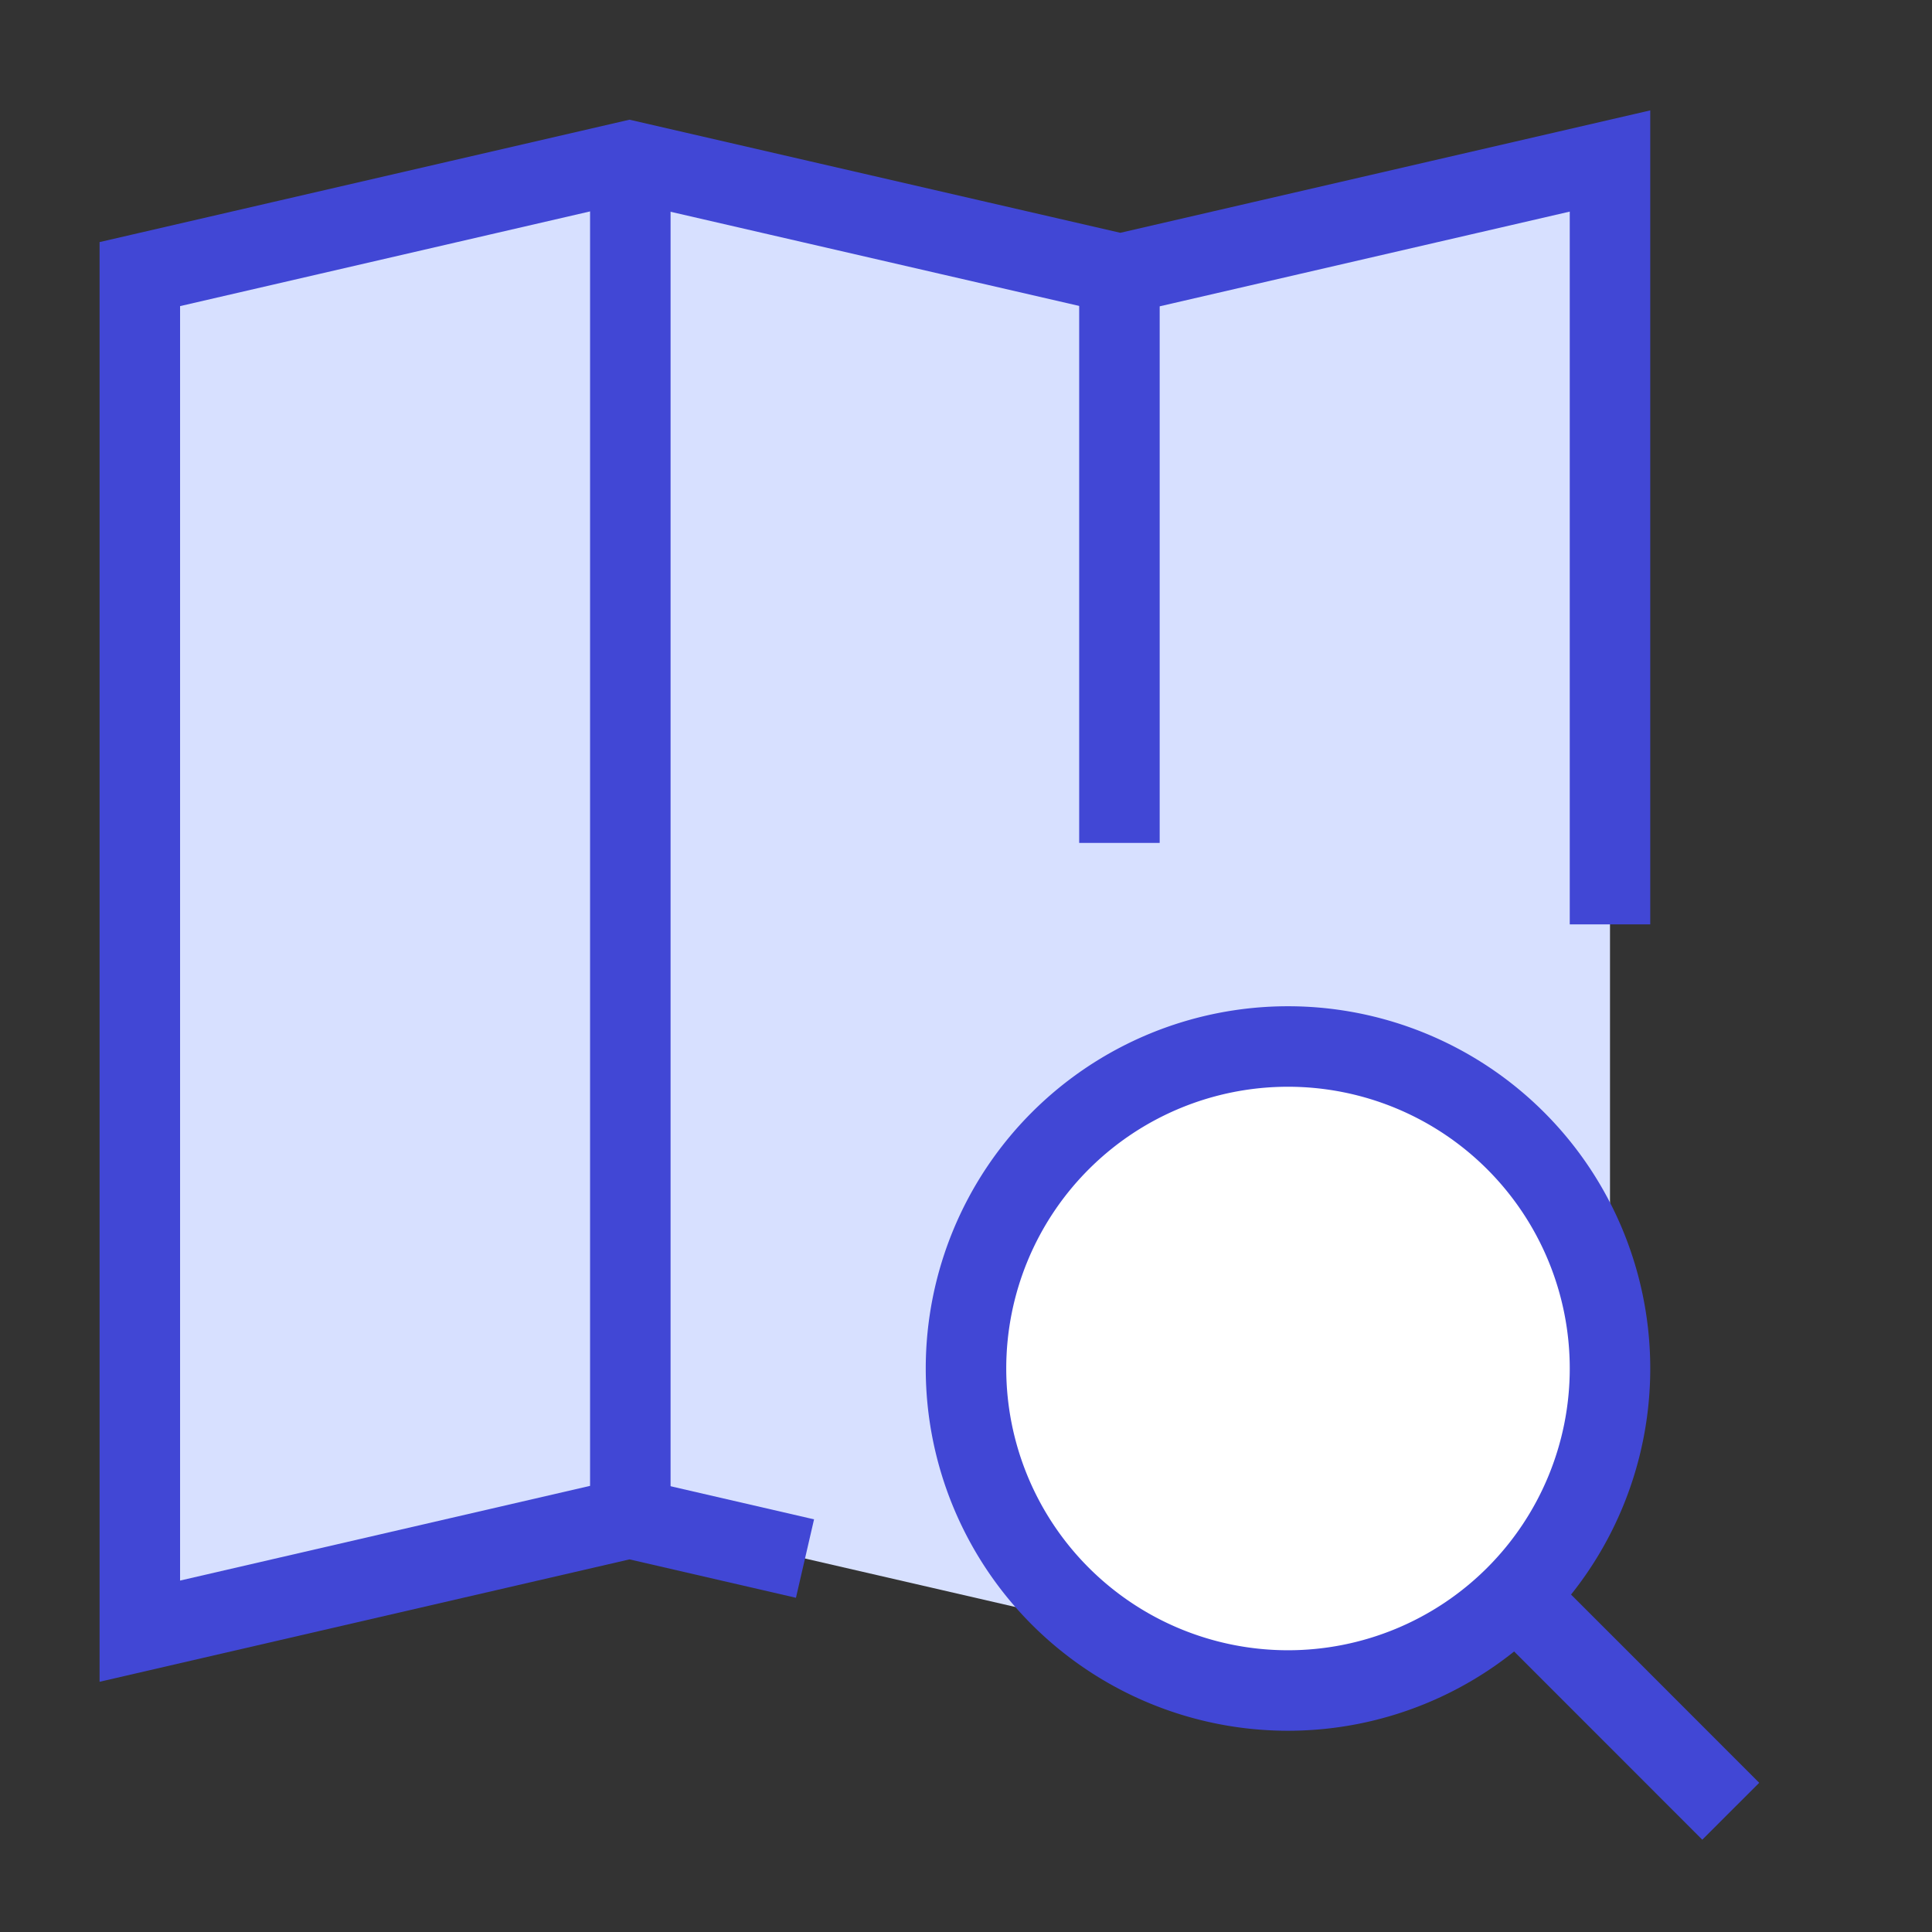 <svg xmlns="http://www.w3.org/2000/svg" fill="none" viewBox="0 0 24 24" id="Map-Search--Streamline-Sharp">
  <rect x="0" y="0" width="24" height="24" fill="#333333" stroke="none"/>
  <desc>
    Map Search Streamline Icon: https://streamlinehq.com
  </desc>
  <g id="map-search--map-search-magnifier-navigation-gps-travel">
    <path id="Union" fill="#d7e0ff" d="m7.82 18.858 -6.083 1.405V3.405L7.82 2l6.097 1.405L20 2l0 16.858 -6.083 1.405 -6.097 -1.405Z" stroke-width="1"></path>
    <path id="vector" fill="#ffffff" d="M16 21a4 4 0 1 0 0 -8 4 4 0 0 0 0 8Z" stroke-width="1"></path>
    <path id="vector_2" stroke="#4147d5" d="M16 21a4 4 0 1 0 0 -8 4 4 0 0 0 0 8Z" stroke-width="1"></path>
    <path id="vector_3" stroke="#4147d5" d="m21.5 22.5 -2.671 -2.672" stroke-width="1"></path>
    <path id="Union_2" stroke="#4147d5" d="M20 11.483V2l-6.083 1.405L7.82 2 1.737 3.405v16.858l6.083 -1.405 2.18 0.503" stroke-width="1"></path>
    <path id="Vector 860" stroke="#4147d5" d="M7.83 2.003v16.86" stroke-width="1"></path>
    <path id="Vector 861" stroke="#4147d5" d="M13.906 3.406v7.065" stroke-width="1"></path>
  </g>
</svg>